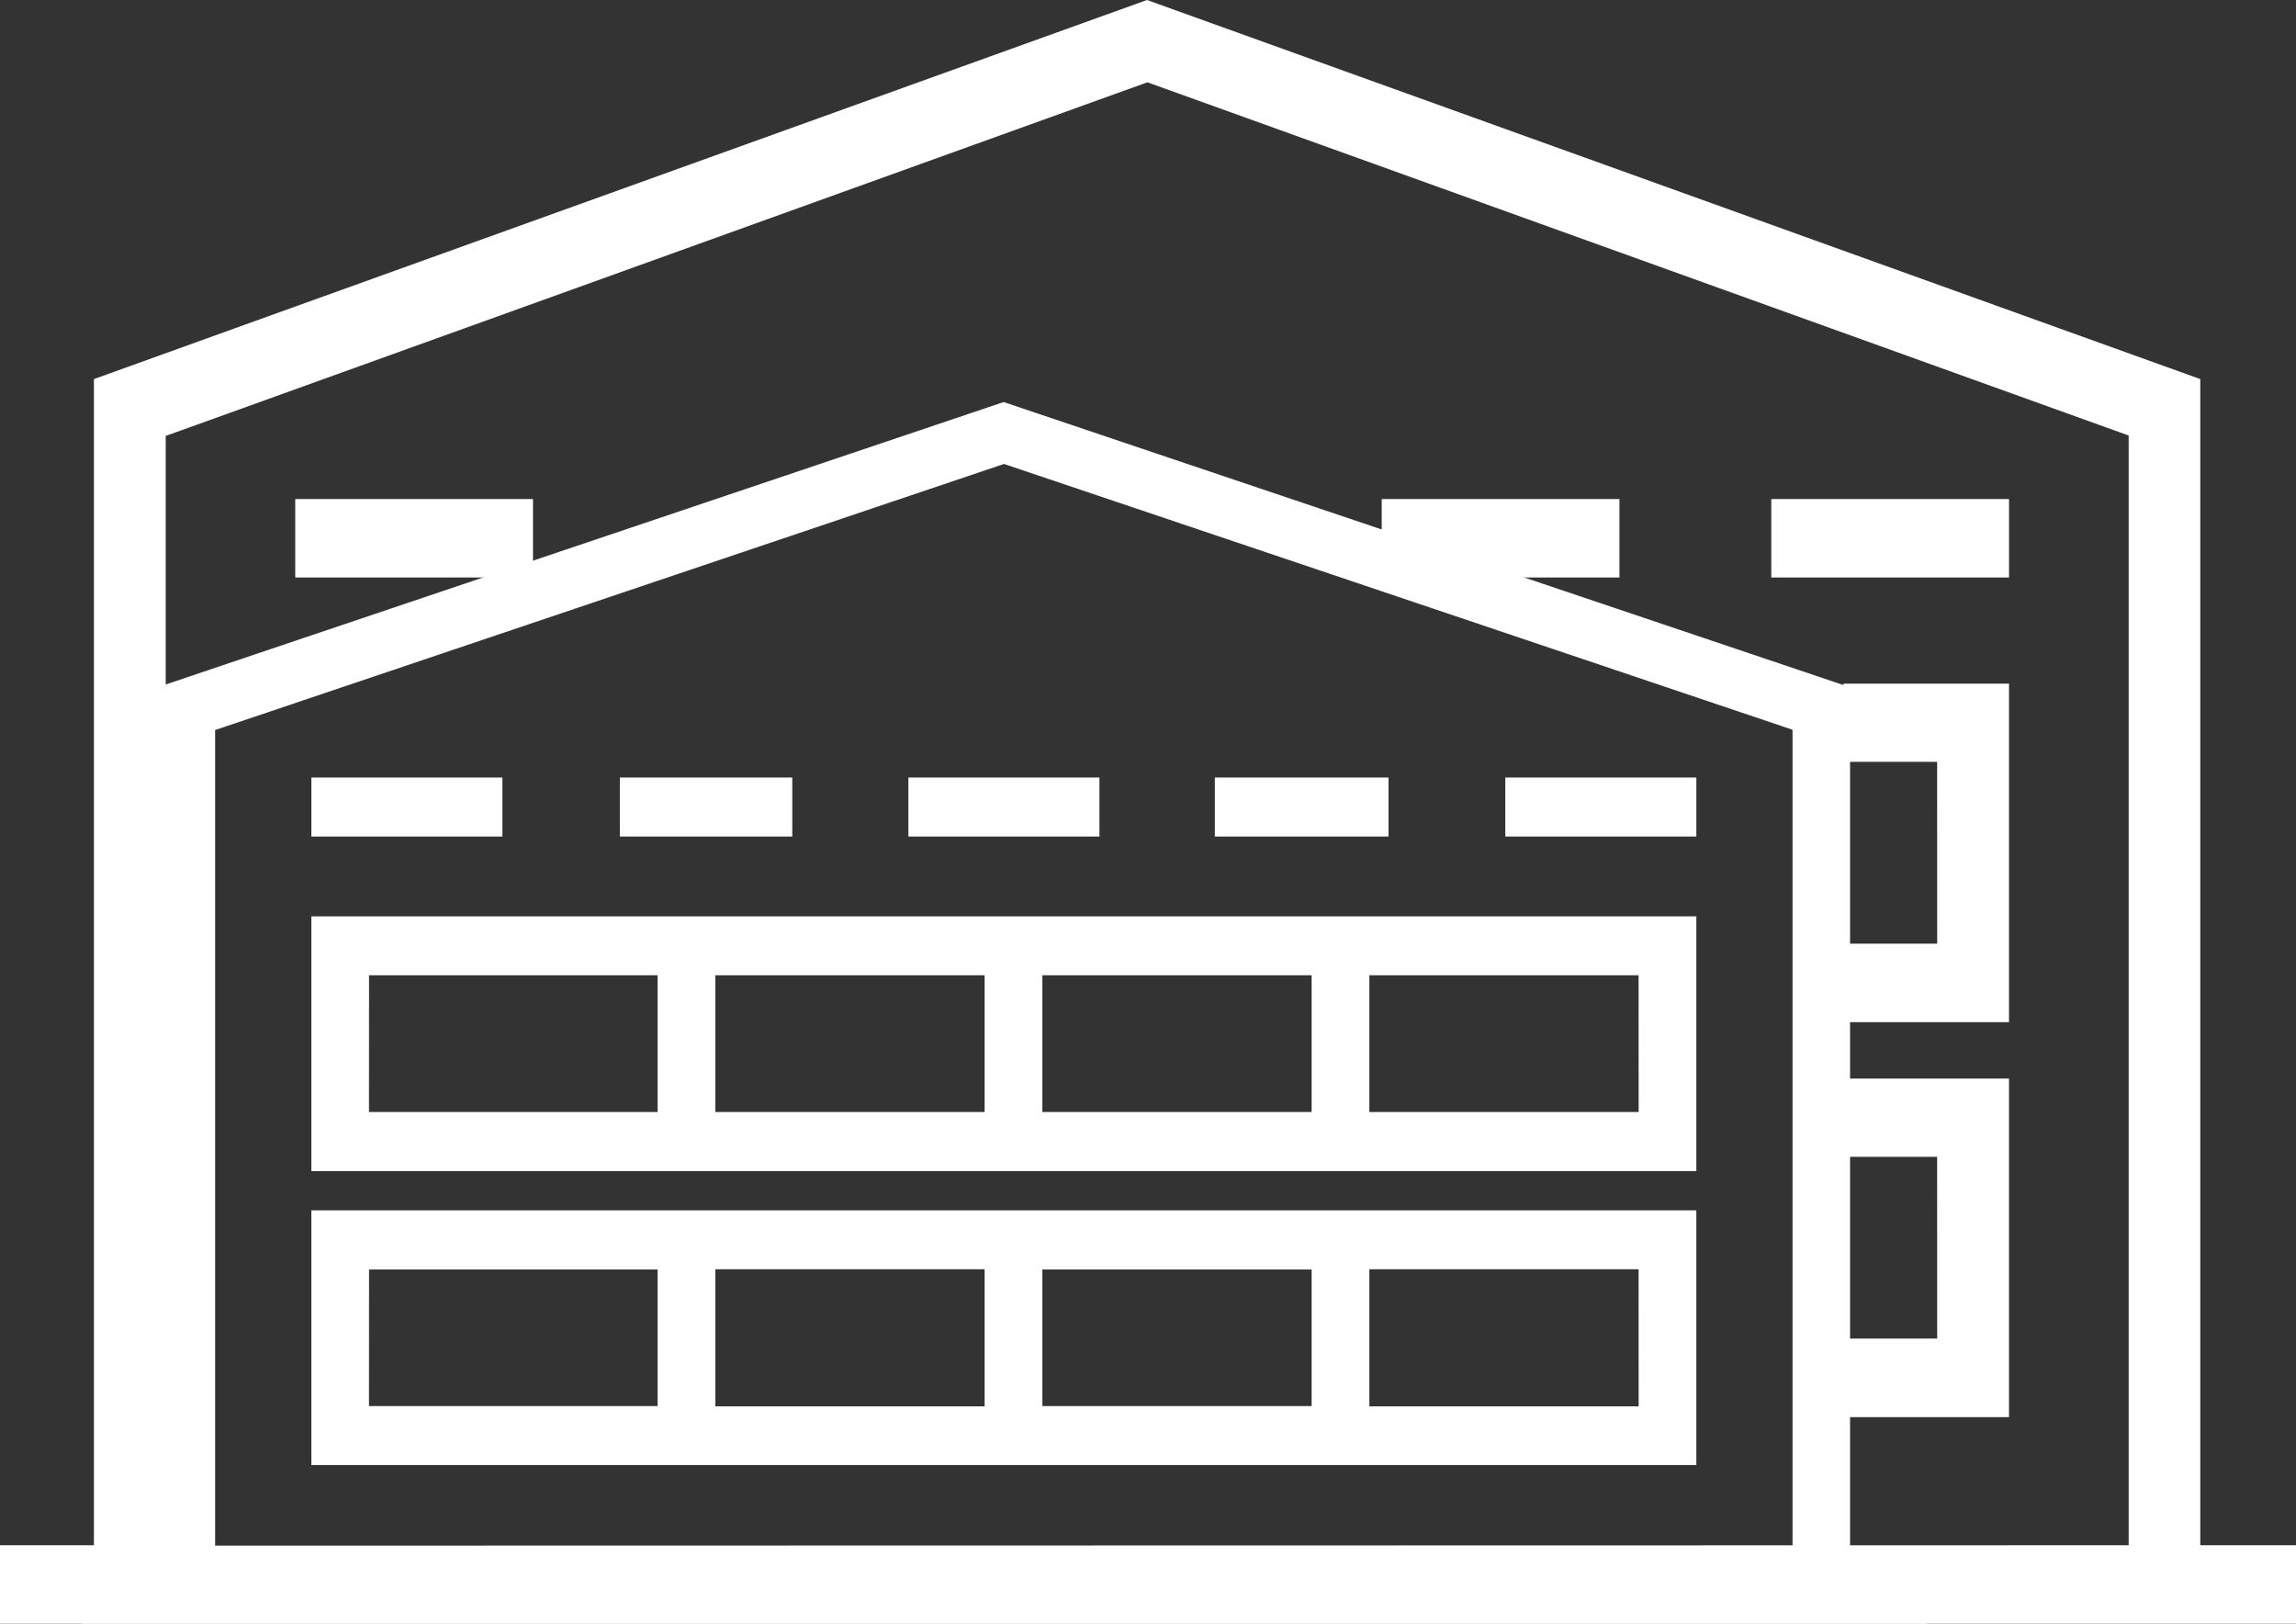 <svg width="99" height="70" viewBox="0 0 99 70" fill="none" xmlns="http://www.w3.org/2000/svg">
<rect x="0" y="0" width="99" height="70" fill="#333333" stroke="none"/>
<path d="M6.789 67.456V29.63L11.689 27.976L25.605 23.287L43.276 17.333L79.772 29.63V67.456H83.089V70H3.535V67.456H6.789ZM77.291 67.456V31.46L43.291 20.002L13.061 30.197L11.498 30.725L9.276 31.472V67.468L77.291 67.456Z" fill="white"/>
<path d="M73.143 50.488H13.426V39.506H73.143V50.488ZM44.944 47.941H56.555V42.044H44.944V47.941ZM42.454 42.044H30.843V47.941H42.454V42.044ZM15.91 47.941H28.353V42.044H15.913L15.91 47.941ZM70.653 42.044H59.045V47.941H70.656L70.653 42.044Z" fill="white"/>
<path d="M73.143 63.161H13.426V52.18H73.143V63.161ZM44.944 60.617H56.555V54.73H44.944V60.617ZM42.454 54.718H30.843V60.63H42.454V54.718ZM15.91 60.617H28.353V54.73H15.913L15.91 60.617ZM70.653 54.718H59.045V60.63H70.656L70.653 54.718Z" fill="white"/>
<path d="M73.144 33.52H64.906V36.064H73.144V33.52Z" fill="white"/>
<path d="M21.663 33.52H13.426V36.064H21.663V33.52Z" fill="white"/>
<path d="M34.162 33.52H26.727V36.064H34.162V33.52Z" fill="white"/>
<path d="M59.869 33.52H52.383V36.064H59.869V33.52Z" fill="white"/>
<path d="M47.406 33.52H39.168V36.064H47.406V33.52Z" fill="white"/>
<path d="M4.049 66.618V16.343L10.147 14.146L27.465 7.914L49.456 0L94.873 16.343V66.618H99V70H0V66.618H4.049ZM91.785 66.618V18.776L49.474 3.548L11.854 17.098L9.91 17.799L7.145 18.792V66.635L91.785 66.618Z" fill="white"/>
<path d="M86.625 44.068H79.488V29.472H86.625V44.068ZM83.526 32.845H79.688V40.682H83.529L83.526 32.845Z" fill="white"/>
<path d="M86.625 61.094H79.488V46.498H86.625V61.094ZM83.526 49.871H79.688V57.709H83.529L83.526 49.871Z" fill="white"/>
<path d="M86.626 21.515H76.375V24.896H86.626V21.515Z" fill="white"/>
<path d="M69.829 21.515H59.578V24.896H69.829V21.515Z" fill="white"/>
<path d="M22.982 21.515H12.73V24.896H22.982V21.515Z" fill="white"/>
</svg>
